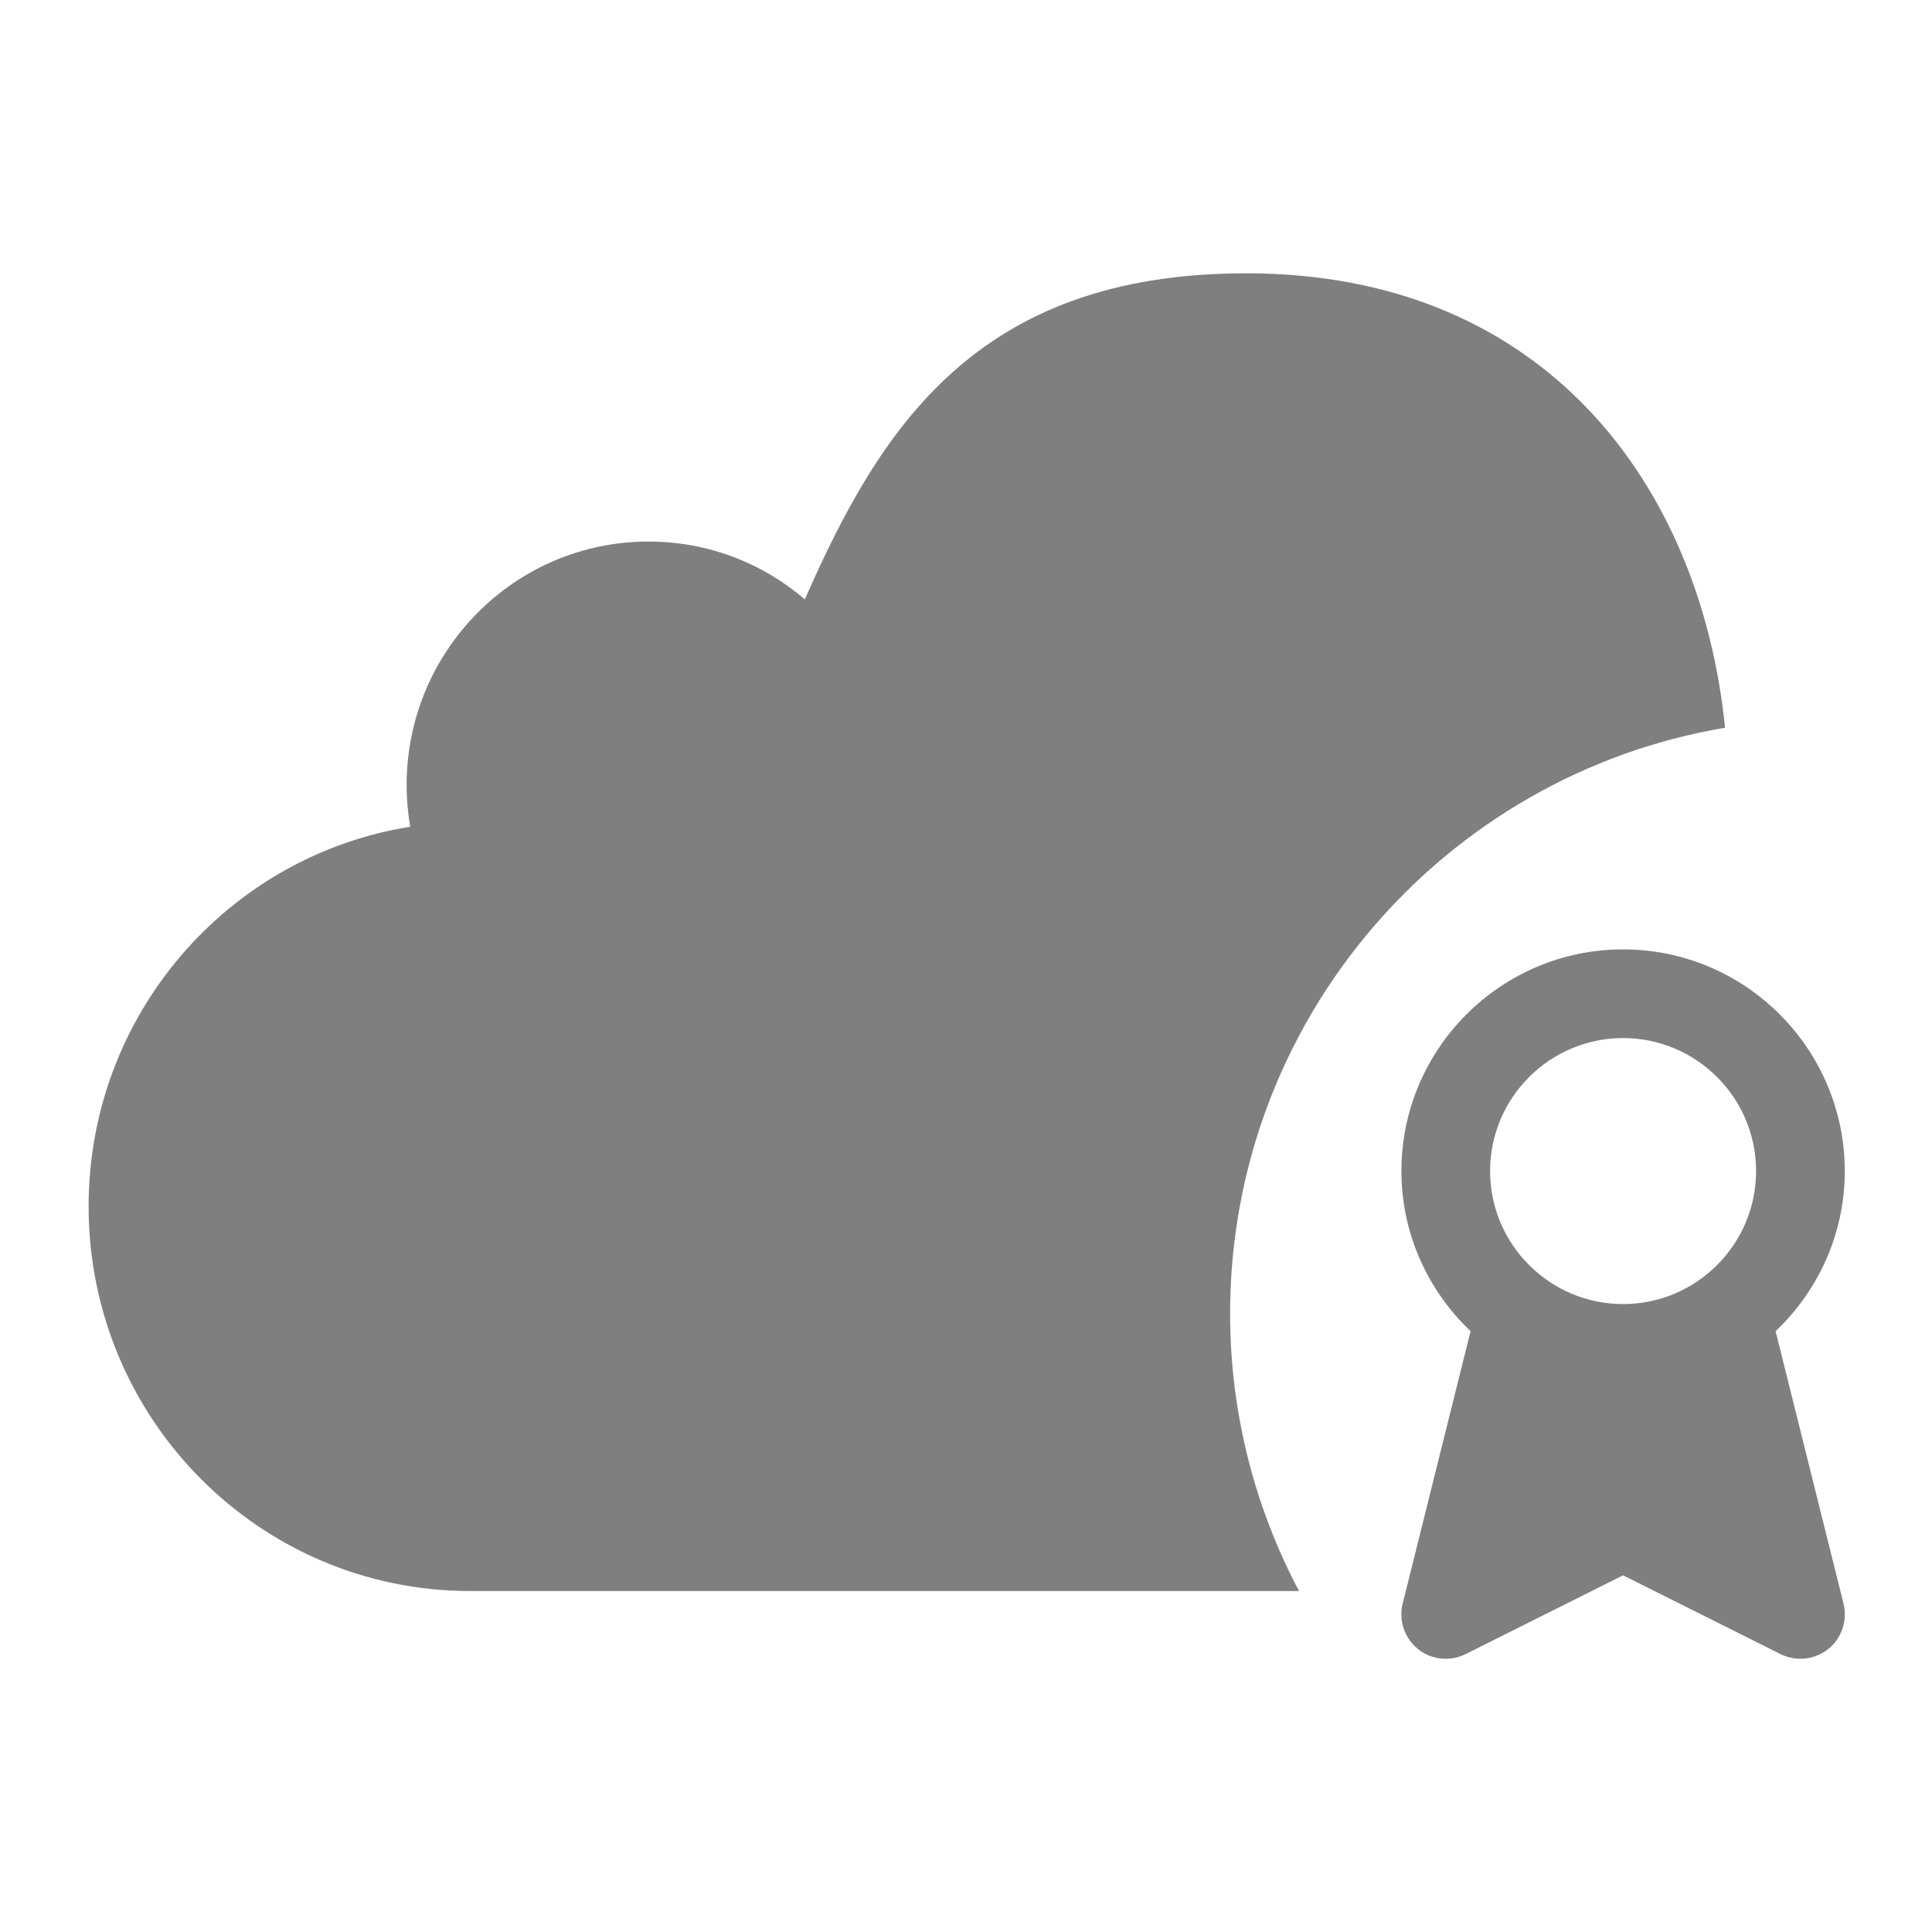 <?xml version="1.0" encoding="utf-8"?>
<!-- Generator: Adobe Illustrator 17.0.0, SVG Export Plug-In . SVG Version: 6.00 Build 0)  -->
<!DOCTYPE svg PUBLIC "-//W3C//DTD SVG 1.1//EN" "http://www.w3.org/Graphics/SVG/1.1/DTD/svg11.dtd">
<svg version="1.1" id="Слой_1" xmlns="http://www.w3.org/2000/svg" xmlns:xlink="http://www.w3.org/1999/xlink" x="0px" y="0px"
	 width="100px" height="100px" viewBox="0 0 100 100" enable-background="new 0 0 100 100" xml:space="preserve">
<g opacity="0.5">
	<g>
		<path fill-rule="evenodd" clip-rule="evenodd" d="M63.67,67.991c0-15.235,11.107-27.886,25.619-30.322
			c-1.267-12.51-9.287-23.523-24.782-23.523c-13.983,0-18.961,8.052-22.85,16.875c-2.178-1.868-5.007-2.991-8.091-2.991
			c-6.912,0-12.519,5.645-12.519,12.61c0,0.737,0.066,1.452,0.186,2.152c-9.434,1.501-16.646,9.729-16.646,19.654
			c0,10.996,8.846,19.906,19.754,19.906h42.895C64.968,78.061,63.67,73.177,63.67,67.991z"/>
	</g>
	<path d="M84.011,49.14c-6.324,0-11.474,5.149-11.474,11.474c0,3.263,1.386,6.2,3.58,8.289l-3.516,14.103
		c-0.216,0.867,0.096,1.785,0.794,2.35c0.698,0.56,1.661,0.656,2.46,0.262l8.156-4.08l8.151,4.08
		c0.326,0.156,0.679,0.239,1.028,0.239c0.509,0,1.019-0.17,1.437-0.5c0.698-0.565,1.01-1.478,0.794-2.35l-3.516-14.103
		c2.194-2.088,3.58-5.025,3.58-8.289C95.484,54.289,90.335,49.14,84.011,49.14z M84.011,67.498c-3.795,0-6.884-3.089-6.884-6.884
		s3.089-6.884,6.884-6.884c3.796,0,6.884,3.089,6.884,6.884S87.806,67.498,84.011,67.498z"/>
</g>
</svg>
